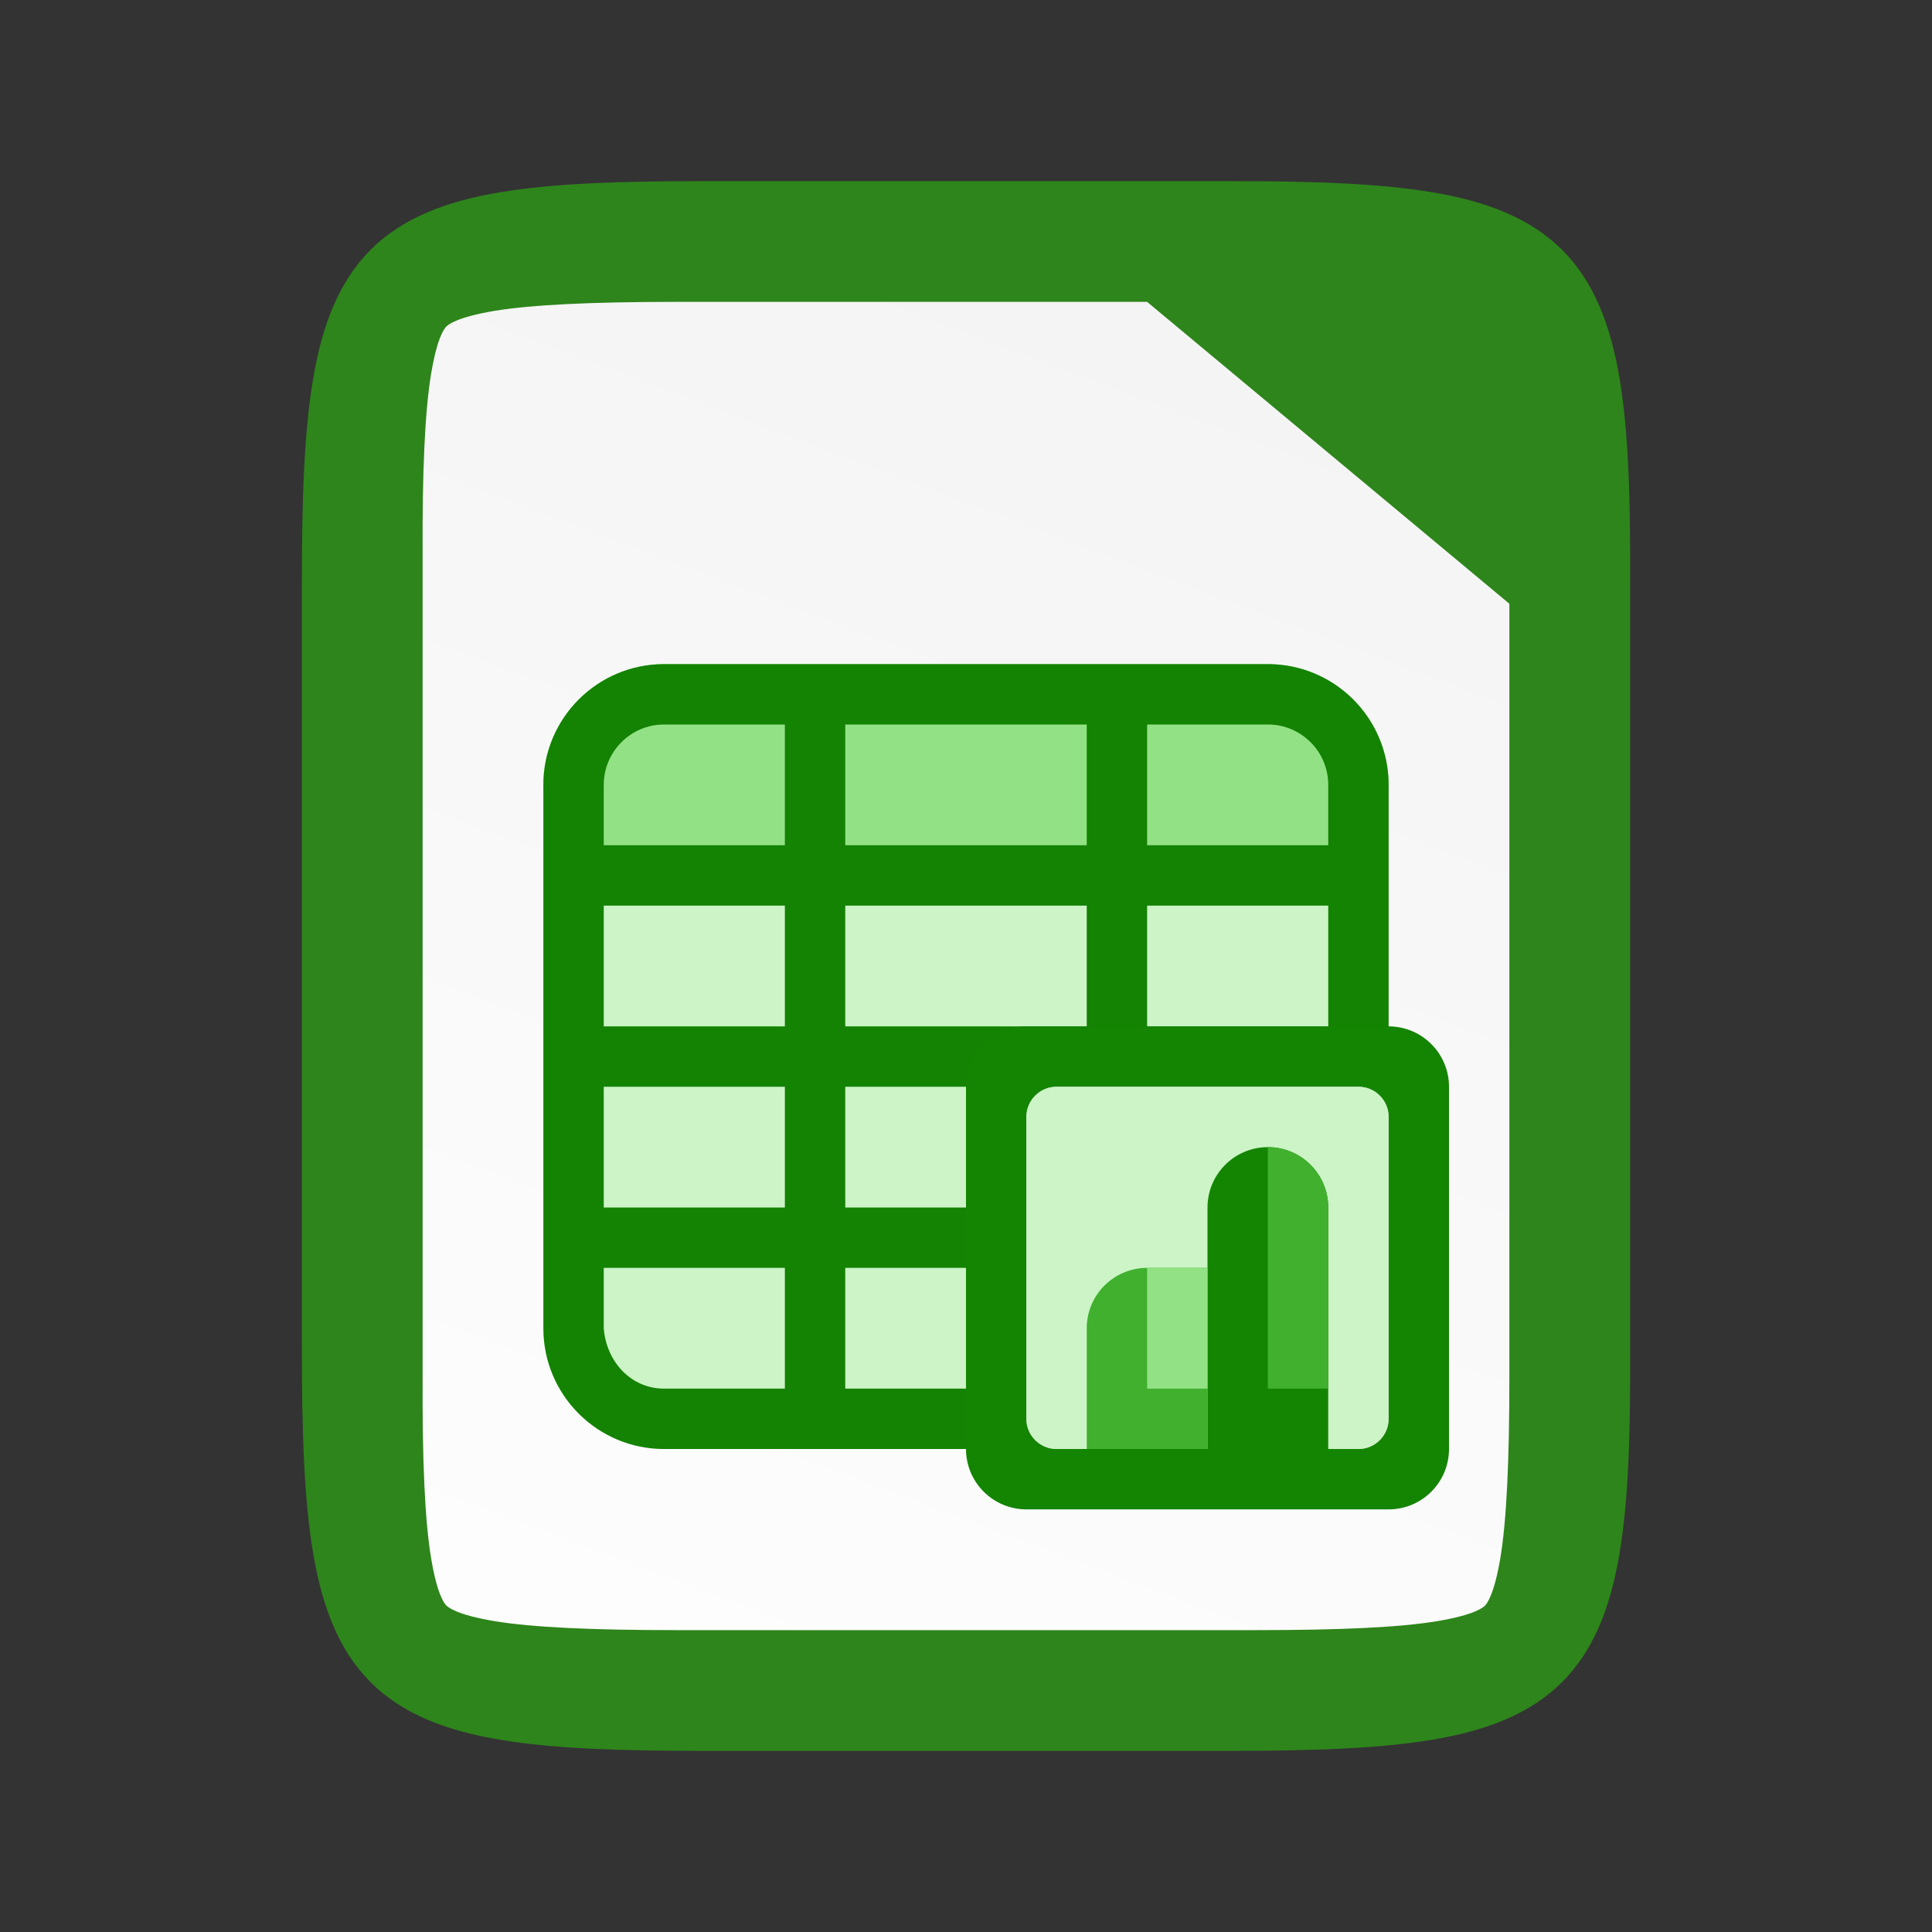 <?xml version="1.0" encoding="UTF-8" standalone="no"?>
<svg
   viewBox="0 0 32 32"
   version="1.1"
   id="svg22"
   sodipodi:docname="lx03250_32.svg"
   inkscape:version="1.1 (ce6663b3b7, 2021-05-25)"
   width="32"
   height="32"
   xmlns:inkscape="http://www.inkscape.org/namespaces/inkscape"
   xmlns:sodipodi="http://sodipodi.sourceforge.net/DTD/sodipodi-0.dtd"
   xmlns:xlink="http://www.w3.org/1999/xlink"
   xmlns="http://www.w3.org/2000/svg"
   xmlns:svg="http://www.w3.org/2000/svg"
   xmlns:rdf="http://www.w3.org/1999/02/22-rdf-syntax-ns#"
   xmlns:cc="http://creativecommons.org/ns#"
   xmlns:dc="http://purl.org/dc/elements/1.1/">
  <rect x="0" y="0" width="32" height="32" fill="#333333" stroke="none"/>
  <defs
     id="defs26">
    <linearGradient
       id="linearGradient10292">
      <stop
         id="stop10294"
         style="stop-color:#666666;stop-opacity:1"
         offset="0" />
      <stop
         id="stop10296"
         style="stop-color:#333333;stop-opacity:1"
         offset="1" />
    </linearGradient>
    <linearGradient
       id="linearGradient9364">
      <stop
         style="stop-color: rgb(99, 187, 238); stop-opacity: 1;"
         offset="0"
         id="stop9366" />
      <stop
         style="stop-color: rgb(170, 220, 247); stop-opacity: 1;"
         offset="1"
         id="stop9368" />
    </linearGradient>
    <linearGradient
       inkscape:collect="always"
       id="linearGradient4338">
      <stop
         style="stop-color:#f2f2f2;stop-opacity:1"
         offset="0"
         id="stop4340" />
      <stop
         style="stop-color:#ffffff;stop-opacity:1"
         offset="1"
         id="stop4342" />
    </linearGradient>
    <linearGradient
       id="linearGradient13214">
      <stop
         id="stop13216"
         style="stop-color:#18a303;stop-opacity:1"
         offset="0" />
      <stop
         id="stop13218"
         style="stop-color:#106802;stop-opacity:1"
         offset="1" />
    </linearGradient>
    <linearGradient
       id="linearGradient15606-6">
      <stop
         style="stop-color: rgb(255, 255, 255); stop-opacity: 0.588;"
         offset="0"
         id="stop15608-8" />
      <stop
         style="stop-color: rgb(255, 255, 255); stop-opacity: 0.863;"
         offset="1"
         id="stop15610-7" />
    </linearGradient>
    <linearGradient
       id="linearGradient7723">
      <stop
         id="stop7721"
         style="stop-color:#2e851b;stop-opacity:1"
         offset="0" />
      <stop
         id="stop7715"
         style="stop-color:#18a003;stop-opacity:1"
         offset="1" />
    </linearGradient>
    <linearGradient
       gradientTransform="translate(-320,-132)"
       inkscape:collect="always"
       xlink:href="#linearGradient4338"
       id="linearGradient1313"
       x1="340"
       y1="132"
       x2="328"
       y2="164"
       gradientUnits="userSpaceOnUse" />
    <clipPath
       clipPathUnits="userSpaceOnUse"
       id="clipPath959">
      <path
         style="color:#000000;display:inline;overflow:visible;visibility:visible;opacity:1;fill:#46a926;fill-opacity:1;fill-rule:nonzero;stroke:none;stroke-width:2;stroke-miterlimit:4;stroke-dasharray:none;stroke-opacity:1;marker:none;enable-background:accumulate"
         d="m 330.193,134 c -5.615,0 -6.22,0.577 -6.192,6.204 v 7.796 7.796 c -0.028,5.627 0.577,6.204 6.192,6.204 h 11.615 c 5.615,0 6.192,-0.577 6.192,-6.204 v -7.796 -7.796 c 0,-5.627 -0.577,-6.204 -6.192,-6.204 z"
         id="path961"
         inkscape:connector-curvature="0"
         sodipodi:nodetypes="scccssscsss" />
    </clipPath>
  </defs>
  <sodipodi:namedview
     pagecolor="#ffffff"
     bordercolor="#666666"
     borderopacity="1"
     objecttolerance="10"
     gridtolerance="10"
     guidetolerance="10"
     inkscape:pageopacity="0"
     inkscape:pageshadow="2"
     inkscape:window-width="1920"
     inkscape:window-height="1016"
     id="namedview24"
     showgrid="true"
     inkscape:zoom="6.6622715"
     inkscape:cx="-45.179786"
     inkscape:cy="16.886133"
     inkscape:window-x="0"
     inkscape:window-y="27"
     inkscape:window-maximized="1"
     inkscape:current-layer="svg22"
     inkscape:document-rotation="0"
     inkscape:snap-bbox="true"
     inkscape:bbox-paths="true"
     inkscape:bbox-nodes="true"
     inkscape:snap-bbox-edge-midpoints="true"
     inkscape:snap-bbox-midpoints="true"
     inkscape:pagecheckerboard="0">
    <inkscape:grid
       type="xygrid"
       id="grid931" />
  </sodipodi:namedview>
  <path
     inkscape:connector-curvature="0"
     id="path922"
     d="m 20.307,3 c 1.412,0 2.522,0.034 3.424,0.186 0.901,0.151 1.62,0.432 2.143,0.953 0.523,0.521 0.803,1.239 0.953,2.141 C 26.976,7.181 27.007,8.29 27,9.706 V 16 22.296 c 0.007,1.415 -0.024,2.523 -0.174,3.424 -0.15,0.902 -0.43,1.619 -0.953,2.141 -0.523,0.521 -1.241,0.802 -2.143,0.953 -0.901,0.151 -2.011,0.186 -3.424,0.186 h -8.615 c -1.412,0 -2.518,-0.034 -3.418,-0.186 C 7.374,28.663 6.657,28.383 6.137,27.861 5.616,27.339 5.337,26.623 5.186,25.722 5.034,24.821 5,23.712 5,22.296 V 16 9.704 C 5,8.288 5.034,7.179 5.186,6.278 5.337,5.377 5.616,4.661 6.137,4.139 6.657,3.618 7.374,3.337 8.273,3.186 9.173,3.035 10.279,3 11.691,3 Z"
     style="color:#000000;display:inline;overflow:visible;visibility:visible;fill:#2e851b;fill-opacity:1;fill-rule:nonzero;stroke:none;stroke-width:1;marker:none;enable-background:accumulate"
     sodipodi:nodetypes="scccccccsssscssscsccsss" />
  <path
     id="path1295"
     d="M 11.193,5 C 9.821,5 8.815,5.045 8.184,5.15 7.565,5.254 7.422,5.379 7.393,5.408 7.365,5.436 7.243,5.574 7.141,6.189 7.036,6.819 6.993,7.82 7,9.193 V 9.199 15 v 7.803 0.006 c -0.007,1.372 0.036,2.373 0.141,3.002 0.102,0.615 0.224,0.754 0.252,0.781 0.029,0.029 0.173,0.154 0.791,0.258 0.632,0.106 1.638,0.15 3.01,0.15 h 9.615 c 1.372,0 2.374,-0.044 3.004,-0.15 0.616,-0.104 0.754,-0.227 0.781,-0.254 0.028,-0.028 0.152,-0.169 0.256,-0.787 C 24.956,25.177 25,24.171 25,22.797 v -7.797 -5 L 19,5 Z"
     style="color:#000000;font-style:normal;font-variant:normal;font-weight:normal;font-stretch:normal;font-size:medium;line-height:normal;font-family:sans-serif;font-variant-ligatures:normal;font-variant-position:normal;font-variant-caps:normal;font-variant-numeric:normal;font-variant-alternates:normal;font-feature-settings:normal;text-indent:0;text-align:start;text-decoration:none;text-decoration-line:none;text-decoration-style:solid;text-decoration-color:#000000;letter-spacing:normal;word-spacing:normal;text-transform:none;writing-mode:lr-tb;direction:ltr;text-orientation:mixed;dominant-baseline:auto;baseline-shift:baseline;text-anchor:start;white-space:normal;shape-padding:0;clip-rule:nonzero;display:inline;overflow:visible;visibility:visible;isolation:auto;mix-blend-mode:normal;color-interpolation:sRGB;color-interpolation-filters:linearRGB;solid-color:#000000;solid-opacity:1;vector-effect:none;fill:url(#linearGradient1313);fill-opacity:1;fill-rule:nonzero;stroke:none;stroke-width:5;stroke-linecap:butt;stroke-linejoin:miter;stroke-miterlimit:4;stroke-dasharray:none;stroke-dashoffset:0;stroke-opacity:1;marker:none;color-rendering:auto;image-rendering:auto;shape-rendering:auto;text-rendering:auto;enable-background:accumulate"
     inkscape:connector-curvature="0"
     sodipodi:nodetypes="scccccccccscsscscscccs" />
  <g
     transform="translate(-335,-127)"
     id="g68"
     style="clip-rule:evenodd;display:inline;fill-rule:evenodd;enable-background:new">
    <path
       d="m 356,138 h -10 c -1.105,0 -2,0.896 -2,2 v 9 c 0,1.105 0.895,2 2,2 h 10 c 1.105,0 2,-0.895 2,-2 v -9 c 0,-1.104 -0.895,-2 -2,-2 z"
       style="fill:#ccf4c6;fill-rule:nonzero"
       id="path66"
       sodipodi:nodetypes="sssssssss" />
  </g>
  <g
     transform="translate(-335,-127)"
     id="g72"
     style="clip-rule:evenodd;display:inline;fill-rule:evenodd;enable-background:new">
    <path
       d="m 356,138 h -10 c -1.105,0 -2,0.896 -2,2 0,1.105 0.895,2 2,2 h 10 c 1.105,0 2,-0.895 2,-2 0,-1.104 -0.895,-2 -2,-2 z"
       style="fill:#92e285;fill-rule:nonzero"
       id="path70"
       sodipodi:nodetypes="sssssss" />
  </g>
  <g
     transform="translate(-335,-127)"
     id="g76"
     style="clip-rule:evenodd;display:inline;fill-rule:evenodd;enable-background:new">
    <path
       d="m 346,138 c -1.105,0 -2,0.896 -2,2 v 9 c 0,1.105 0.895,2 2,2 h 10 c 1.105,0 2,-0.895 2,-2 v -9 c 0,-1.104 -0.895,-2 -2,-2 z m -1,2 c 0,-0.552 0.448,-1 1,-1 h 2 v 2 h -3 z m 4,-1 h 4 v 2 h -4 z m 5,0 h 2 c 0.552,0 1,0.448 1,1 v 1 h -3 z m -9,3 h 3 v 2 h -3 z m 4,0 h 4 v 2 h -4 z m 5,0 h 3 v 2 h -3 z m -9,3 h 3 v 2 h -3 z m 4,0 h 4 v 2 h -4 z m 5,0 h 3 v 2 h -3 z m -9,3 h 3 v 2 h -2 c -0.552,0 -0.958,-0.449 -1,-1 z m 4,0 h 4 v 2 h -4 z m 5,0 h 3 v 1 c 0,0.553 -0.448,1 -1,1 h -2 z"
       style="fill:#148203;fill-rule:nonzero"
       id="path74"
       sodipodi:nodetypes="ssssssssssscccsccccccssccccccccccccccccccccccccccccccccccccssccccccccsscc" />
  </g>
  <g
     transform="translate(-335,-127)"
     id="g80"
     style="clip-rule:evenodd;display:inline;fill-rule:evenodd;enable-background:new">
    <path
       d="m 358,144 h -6 c -0.552,0 -1,0.448 -1,1 v 6 c 0,0.552 0.448,1 1,1 h 6 c 0.552,0 1,-0.448 1,-1 v -6 c 0,-0.552 -0.448,-1 -1,-1 z"
       style="fill:#148403;fill-rule:nonzero"
       id="path78" />
  </g>
  <g
     transform="translate(-335,-127)"
     id="g84"
     style="clip-rule:evenodd;display:inline;fill-rule:evenodd;enable-background:new">
    <path
       d="m 357.5,145 h -5 c -0.276,0 -0.5,0.224 -0.5,0.5 v 5 c 0,0.276 0.224,0.5 0.5,0.5 h 5 c 0.276,0 0.5,-0.224 0.5,-0.5 v -5 c 0,-0.276 -0.224,-0.5 -0.5,-0.5 z"
       style="fill:#cccccc;fill-rule:nonzero"
       id="path82" />
  </g>
  <g
     transform="translate(-335,-127)"
     id="g88"
     style="clip-rule:evenodd;display:inline;fill-rule:evenodd;enable-background:new">
    <path
       d="m 357.5,145 h -5 c -0.276,0 -0.5,0.224 -0.5,0.5 v 5 c 0,0.276 0.224,0.5 0.5,0.5 h 5 c 0.276,0 0.5,-0.224 0.5,-0.5 v -5 c 0,-0.276 -0.224,-0.5 -0.5,-0.5 z"
       style="fill:#ccf4c6;fill-rule:nonzero"
       id="path86" />
  </g>
  <g
     transform="translate(-335,-127)"
     id="g92"
     style="clip-rule:evenodd;display:inline;fill-rule:evenodd;enable-background:new">
    <path
       d="m 355,148 h -1 c -0.552,0 -1,0.448 -1,1 v 2 h 2 z"
       style="fill:#41b02f;fill-rule:nonzero"
       id="path90" />
  </g>
  <g
     transform="translate(-335,-127)"
     id="g96"
     style="clip-rule:evenodd;display:inline;fill-rule:evenodd;enable-background:new">
    <path
       d="m 357,151 v -4 c 0,-0.552 -0.448,-1 -1,-1 -0.552,0 -1,0.448 -1,1 v 4 z"
       style="fill:#148503;fill-rule:nonzero"
       id="path94" />
  </g>
  <g
     transform="translate(-335,-127)"
     id="g100"
     style="clip-rule:evenodd;display:inline;fill-rule:evenodd;enable-background:new">
    <rect
       x="354"
       y="148"
       width="1"
       height="2"
       style="fill:#92e285;fill-rule:nonzero"
       id="rect98" />
  </g>
  <g
     transform="translate(-335,-127)"
     id="g104"
     style="clip-rule:evenodd;display:inline;fill-rule:evenodd;enable-background:new">
    <path
       d="m 357,150 v -3 c 0,-0.552 -0.448,-1 -1,-1 v 4 z"
       style="fill:#41b02f;fill-rule:nonzero"
       id="path102" />
  </g>
</svg>
